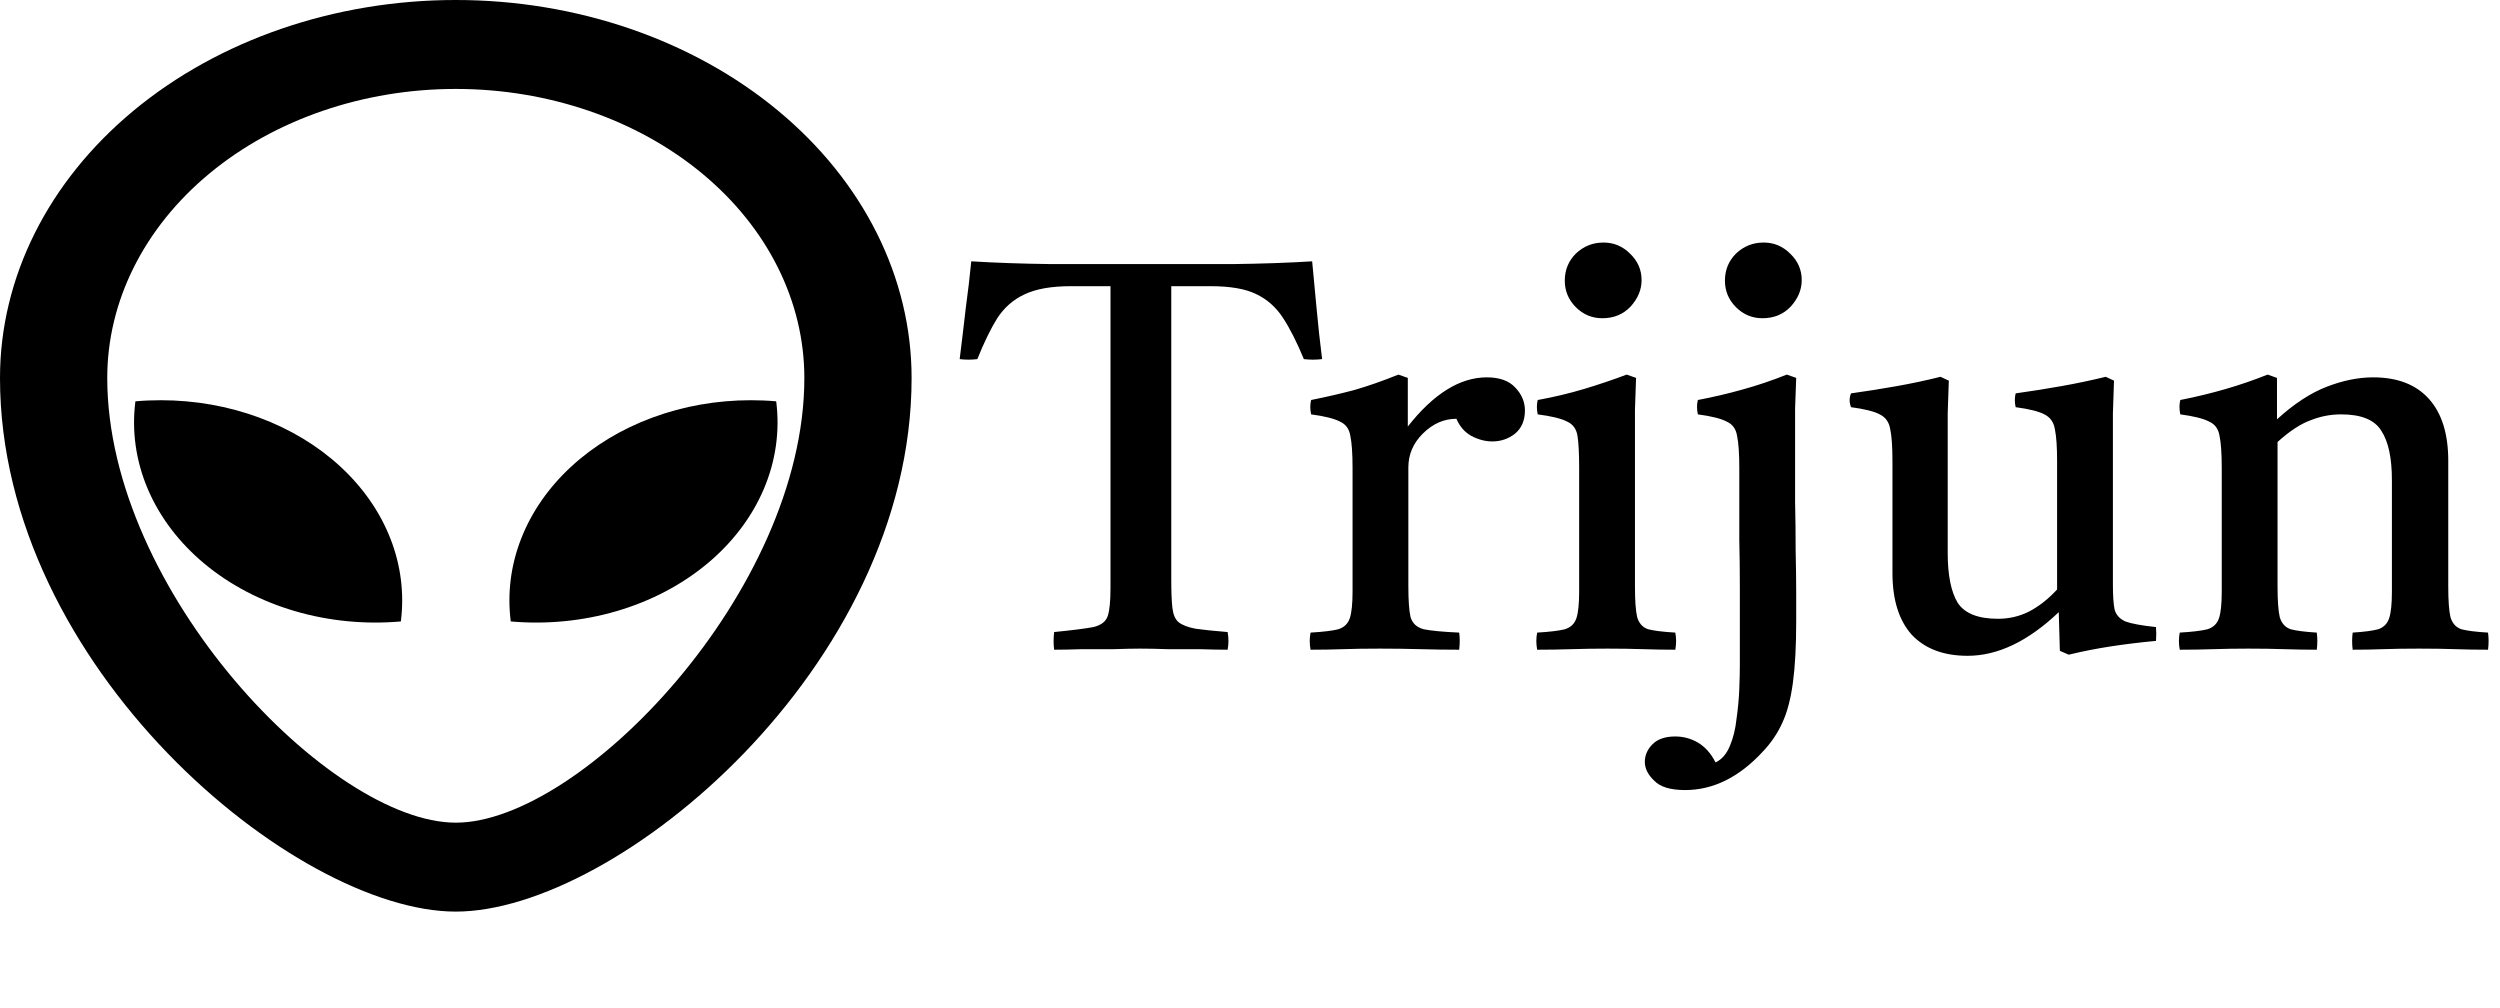 <svg width="181" height="73" viewBox="0 0 181 73" fill="none" xmlns="http://www.w3.org/2000/svg">
<path d="M33 0C41.752 0 50.146 2.883 56.334 8.015C62.523 13.147 66 20.108 66 27.366C66 48.293 44.647 66 33 66C21.353 66 0 48.293 0 27.366C0 20.108 3.477 13.147 9.665 8.015C15.854 2.883 24.248 0 33 0ZM33 6.439C26.307 6.439 19.889 8.644 15.156 12.568C10.423 16.493 7.765 21.816 7.765 27.366C7.765 42.8 23.935 59.561 33 59.561C42.065 59.561 58.235 42.8 58.235 27.366C58.235 21.816 55.577 16.493 50.844 12.568C46.111 8.644 39.693 6.439 33 6.439ZM54.353 28.976C54.974 28.976 55.591 29.001 56.197 29.056C56.472 31.205 56.164 33.377 55.296 35.415C54.427 37.452 53.02 39.302 51.178 40.83C49.335 42.358 47.104 43.525 44.647 44.245C42.19 44.965 39.571 45.221 36.979 44.993C36.721 42.972 36.977 40.93 37.733 38.997C38.488 37.064 39.725 35.285 41.363 33.775C43.002 32.264 45.005 31.056 47.243 30.23C49.481 29.403 51.903 28.976 54.353 28.976ZM11.647 28.976C14.097 28.976 16.519 29.403 18.757 30.23C20.995 31.056 22.998 32.264 24.637 33.775C26.275 35.285 27.512 37.064 28.267 38.997C29.023 40.93 29.279 42.972 29.021 44.993C26.429 45.221 23.81 44.965 21.353 44.245C18.896 43.525 16.665 42.358 14.822 40.83C12.98 39.302 11.573 37.452 10.704 35.415C9.836 33.377 9.528 31.205 9.803 29.056C10.405 29.001 11.026 28.976 11.647 28.976Z" fill="black"/>
<path d="M76.32 47.04C76.267 46.64 76.267 46.213 76.32 45.76C77.653 45.627 78.6 45.507 79.16 45.4C79.72 45.267 80.067 45 80.2 44.6C80.333 44.2 80.4 43.52 80.4 42.56V20.72H77.52C76.107 20.72 74.987 20.92 74.16 21.32C73.36 21.693 72.707 22.267 72.2 23.04C71.72 23.813 71.24 24.8 70.76 26C70.333 26.053 69.907 26.053 69.48 26C69.64 24.72 69.787 23.493 69.92 22.32C70.08 21.147 70.213 20.013 70.32 18.92C72.053 19.027 73.973 19.093 76.08 19.12C78.187 19.12 80.373 19.12 82.64 19.12C84.933 19.12 87.133 19.12 89.24 19.12C91.373 19.093 93.293 19.027 95 18.92C95.107 19.987 95.213 21.12 95.32 22.32C95.427 23.493 95.56 24.72 95.72 26C95.267 26.053 94.827 26.053 94.4 26C93.893 24.773 93.387 23.773 92.88 23C92.373 22.227 91.72 21.653 90.92 21.28C90.147 20.907 89.053 20.72 87.64 20.72H84.8V42.04C84.8 42.867 84.827 43.52 84.88 44C84.933 44.48 85.08 44.827 85.32 45.04C85.587 45.253 86 45.413 86.56 45.52C87.12 45.6 87.893 45.68 88.88 45.76C88.96 46.187 88.96 46.613 88.88 47.04C88.32 47.04 87.64 47.027 86.84 47C86.067 47 85.293 47 84.52 47C83.747 46.973 83.093 46.96 82.56 46.96C82.053 46.96 81.413 46.973 80.64 47C79.893 47 79.12 47 78.32 47C77.547 47.027 76.88 47.04 76.32 47.04ZM94.885 47.04C94.805 46.613 94.805 46.2 94.885 45.8C95.791 45.747 96.458 45.667 96.885 45.56C97.311 45.427 97.591 45.16 97.725 44.76C97.858 44.36 97.925 43.72 97.925 42.84V33.88C97.925 32.84 97.871 32.067 97.765 31.56C97.685 31.053 97.431 30.707 97.005 30.52C96.605 30.307 95.911 30.133 94.925 30C94.845 29.627 94.845 29.28 94.925 28.96C95.991 28.747 97.031 28.507 98.045 28.24C99.058 27.947 100.125 27.573 101.245 27.12L101.925 27.36V30.88C103.791 28.507 105.698 27.32 107.645 27.32C108.578 27.32 109.271 27.573 109.725 28.08C110.178 28.56 110.405 29.107 110.405 29.72C110.405 30.44 110.165 31 109.685 31.4C109.205 31.773 108.658 31.96 108.045 31.96C107.538 31.96 107.031 31.827 106.525 31.56C106.045 31.293 105.685 30.88 105.445 30.32C104.538 30.32 103.725 30.68 103.005 31.4C102.311 32.093 101.965 32.907 101.965 33.84V42.44C101.965 43.48 102.018 44.227 102.125 44.68C102.258 45.133 102.578 45.427 103.085 45.56C103.618 45.667 104.471 45.747 105.645 45.8C105.698 46.173 105.698 46.587 105.645 47.04C104.738 47.04 103.805 47.027 102.845 47C101.885 46.973 100.898 46.96 99.885 46.96C98.898 46.96 98.018 46.973 97.245 47C96.498 47.027 95.711 47.04 94.885 47.04ZM121.291 47.04C120.544 47.04 119.771 47.027 118.971 47C118.171 46.973 117.304 46.96 116.371 46.96C115.518 46.96 114.651 46.973 113.771 47C112.918 47.027 112.091 47.04 111.291 47.04C111.211 46.613 111.211 46.2 111.291 45.8C112.198 45.747 112.864 45.667 113.291 45.56C113.718 45.427 113.998 45.16 114.131 44.76C114.264 44.36 114.331 43.72 114.331 42.84V33.88C114.331 32.84 114.291 32.067 114.211 31.56C114.131 31.053 113.878 30.707 113.451 30.52C113.051 30.307 112.344 30.133 111.331 30C111.251 29.627 111.251 29.28 111.331 28.96C112.504 28.747 113.624 28.48 114.691 28.16C115.758 27.84 116.784 27.493 117.771 27.12L118.451 27.36C118.424 28.187 118.398 28.96 118.371 29.68C118.371 30.4 118.371 31.08 118.371 31.72V42.44C118.371 43.48 118.424 44.227 118.531 44.68C118.664 45.133 118.931 45.427 119.331 45.56C119.758 45.667 120.411 45.747 121.291 45.8C121.371 46.2 121.371 46.613 121.291 47.04ZM113.291 20.32C113.291 19.547 113.558 18.893 114.091 18.36C114.651 17.827 115.318 17.56 116.091 17.56C116.838 17.56 117.478 17.827 118.011 18.36C118.571 18.893 118.851 19.533 118.851 20.28C118.851 20.973 118.584 21.613 118.051 22.2C117.518 22.76 116.838 23.04 116.011 23.04C115.264 23.04 114.624 22.773 114.091 22.24C113.558 21.707 113.291 21.067 113.291 20.32ZM129.365 27.12L130.045 27.36C130.018 28.107 129.992 28.84 129.965 29.56C129.965 30.28 129.965 31.013 129.965 31.76C129.965 31.973 129.965 32.507 129.965 33.36C129.965 34.213 129.965 35.213 129.965 36.36C129.992 37.507 130.005 38.68 130.005 39.88C130.032 41.053 130.045 42.107 130.045 43.04C130.045 43.947 130.045 44.587 130.045 44.96C130.045 46.773 129.965 48.267 129.805 49.44C129.645 50.613 129.392 51.573 129.045 52.32C128.698 53.093 128.218 53.8 127.605 54.44C125.898 56.28 124.032 57.2 122.005 57.2C120.938 57.2 120.192 56.973 119.765 56.52C119.312 56.093 119.085 55.64 119.085 55.16C119.085 54.68 119.272 54.253 119.645 53.88C120.018 53.507 120.565 53.32 121.285 53.32C121.872 53.32 122.418 53.467 122.925 53.76C123.458 54.08 123.885 54.56 124.205 55.2C124.658 54.987 125.005 54.587 125.245 54C125.485 53.44 125.645 52.787 125.725 52.04C125.832 51.293 125.898 50.573 125.925 49.88C125.952 49.187 125.965 48.613 125.965 48.16C125.965 47.6 125.965 46.827 125.965 45.84C125.965 44.853 125.965 43.773 125.965 42.6C125.965 41.4 125.952 40.227 125.925 39.08C125.925 37.907 125.925 36.853 125.925 35.92C125.925 34.987 125.925 34.307 125.925 33.88C125.925 32.84 125.872 32.067 125.765 31.56C125.685 31.053 125.432 30.707 125.005 30.52C124.605 30.307 123.912 30.133 122.925 30C122.845 29.627 122.845 29.28 122.925 28.96C124.045 28.747 125.125 28.493 126.165 28.2C127.232 27.907 128.298 27.547 129.365 27.12ZM124.885 20.32C124.885 19.547 125.152 18.893 125.685 18.36C126.245 17.827 126.912 17.56 127.685 17.56C128.432 17.56 129.072 17.827 129.605 18.36C130.165 18.893 130.445 19.533 130.445 20.28C130.445 20.973 130.178 21.613 129.645 22.2C129.112 22.76 128.432 23.04 127.605 23.04C126.858 23.04 126.218 22.773 125.685 22.24C125.152 21.707 124.885 21.067 124.885 20.32ZM142.454 47.48C140.721 47.48 139.374 46.973 138.414 45.96C137.481 44.92 137.014 43.427 137.014 41.48V33.4C137.014 32.36 136.961 31.587 136.854 31.08C136.774 30.573 136.521 30.213 136.094 30C135.694 29.787 135.001 29.613 134.014 29.48C133.881 29.133 133.881 28.8 134.014 28.48C135.161 28.32 136.254 28.147 137.294 27.96C138.361 27.773 139.427 27.547 140.494 27.28L141.094 27.56C141.067 28.387 141.041 29.173 141.014 29.92C141.014 30.64 141.014 31.32 141.014 31.96V40.04C141.014 41.64 141.254 42.84 141.734 43.64C142.241 44.413 143.214 44.8 144.654 44.8C145.454 44.8 146.201 44.627 146.894 44.28C147.614 43.907 148.294 43.373 148.934 42.68V33.4C148.934 32.36 148.881 31.587 148.774 31.08C148.694 30.573 148.441 30.213 148.014 30C147.614 29.787 146.921 29.613 145.934 29.48C145.854 29.133 145.854 28.8 145.934 28.48C147.081 28.32 148.174 28.147 149.214 27.96C150.281 27.773 151.361 27.547 152.454 27.28L153.054 27.56C153.027 28.387 153.001 29.173 152.974 29.92C152.974 30.64 152.974 31.32 152.974 31.96V42.32C152.974 43.12 153.014 43.72 153.094 44.12C153.201 44.52 153.467 44.813 153.894 45C154.347 45.16 155.081 45.293 156.094 45.4C156.121 45.72 156.121 46.053 156.094 46.4C154.947 46.507 153.854 46.64 152.814 46.8C151.774 46.96 150.761 47.16 149.774 47.4L149.134 47.12L149.054 44.32C146.841 46.427 144.641 47.48 142.454 47.48ZM170.334 47.04C170.281 46.613 170.281 46.2 170.334 45.8C171.161 45.747 171.774 45.667 172.174 45.56C172.574 45.427 172.841 45.16 172.974 44.76C173.108 44.36 173.174 43.72 173.174 42.84V34.76C173.174 33.16 172.921 31.973 172.414 31.2C171.934 30.4 170.961 30 169.494 30C168.721 30 167.974 30.147 167.254 30.44C166.534 30.707 165.748 31.227 164.894 32V42.44C164.894 43.48 164.948 44.227 165.054 44.68C165.188 45.133 165.454 45.427 165.854 45.56C166.254 45.667 166.881 45.747 167.734 45.8C167.788 46.2 167.788 46.613 167.734 47.04C166.988 47.04 166.201 47.027 165.374 47C164.574 46.973 163.708 46.96 162.774 46.96C161.921 46.96 161.081 46.973 160.254 47C159.428 47.027 158.614 47.04 157.814 47.04C157.734 46.613 157.734 46.2 157.814 45.8C158.721 45.747 159.388 45.667 159.814 45.56C160.241 45.427 160.521 45.16 160.654 44.76C160.788 44.36 160.854 43.72 160.854 42.84V33.88C160.854 32.84 160.801 32.067 160.694 31.56C160.614 31.053 160.361 30.707 159.934 30.52C159.534 30.307 158.841 30.133 157.854 30C157.774 29.627 157.774 29.28 157.854 28.96C160.148 28.507 162.254 27.893 164.174 27.12L164.854 27.36V30.36C166.081 29.24 167.281 28.453 168.454 28C169.628 27.547 170.748 27.32 171.814 27.32C173.574 27.32 174.921 27.84 175.854 28.88C176.788 29.92 177.254 31.413 177.254 33.36V42.44C177.254 43.48 177.308 44.227 177.414 44.68C177.548 45.133 177.814 45.427 178.214 45.56C178.614 45.667 179.254 45.747 180.134 45.8C180.188 46.2 180.188 46.613 180.134 47.04C179.334 47.04 178.548 47.027 177.774 47C177.028 46.973 176.148 46.96 175.134 46.96C174.148 46.96 173.281 46.973 172.534 47C171.814 47.027 171.081 47.04 170.334 47.04Z" fill="black"/>
</svg>
